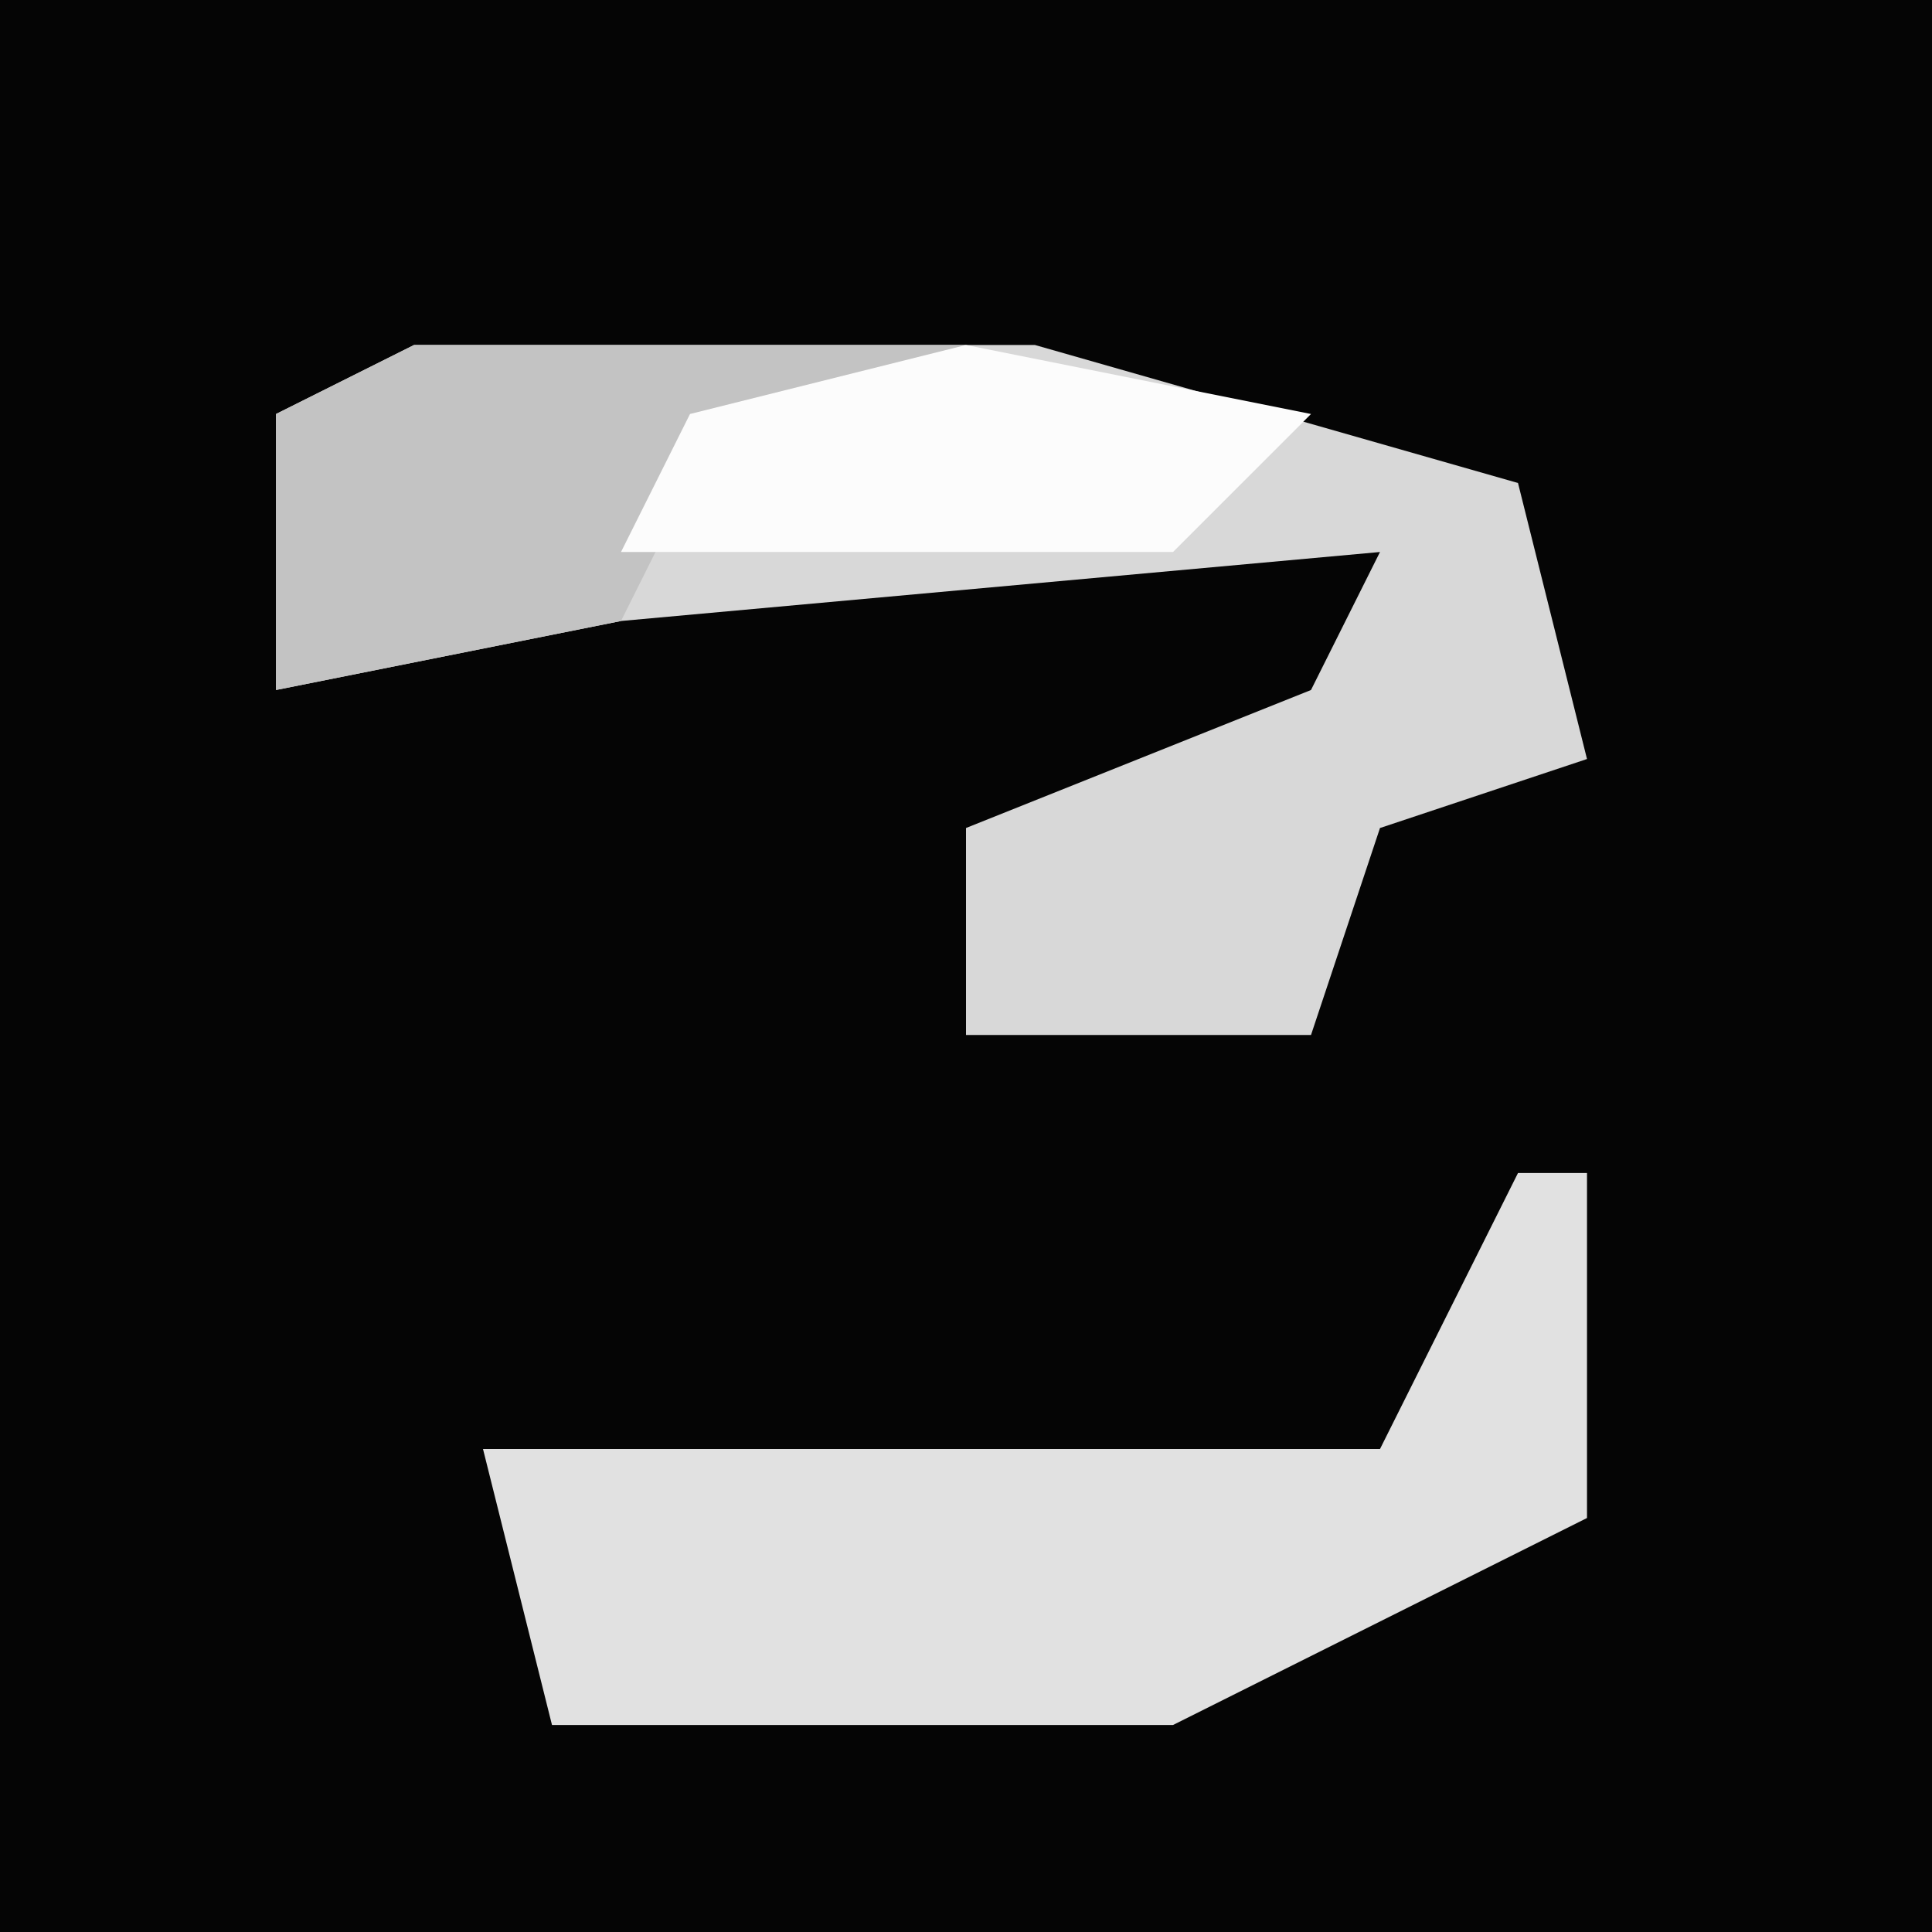 <?xml version="1.0" encoding="UTF-8"?>
<svg version="1.1" xmlns="http://www.w3.org/2000/svg" width="28" height="28">
<path d="M0,0 L28,0 L28,28 L0,28 Z " fill="#050505" transform="translate(0,0)"/>
<path d="M0,0 L9,0 L16,2 L17,6 L14,7 L13,10 L8,10 L8,7 L13,5 L14,3 L3,4 L-2,5 L-2,1 Z " fill="#D8D8D8" transform="translate(6,5)"/>
<path d="M0,0 L1,0 L1,5 L-5,8 L-14,8 L-15,4 L-2,4 Z " fill="#E1E1E1" transform="translate(22,17)"/>
<path d="M0,0 L8,0 L4,2 L3,4 L-2,5 L-2,1 Z " fill="#C3C3C3" transform="translate(6,5)"/>
<path d="M0,0 L5,1 L3,3 L-5,3 L-4,1 Z " fill="#FCFCFC" transform="translate(14,5)"/>
</svg>
